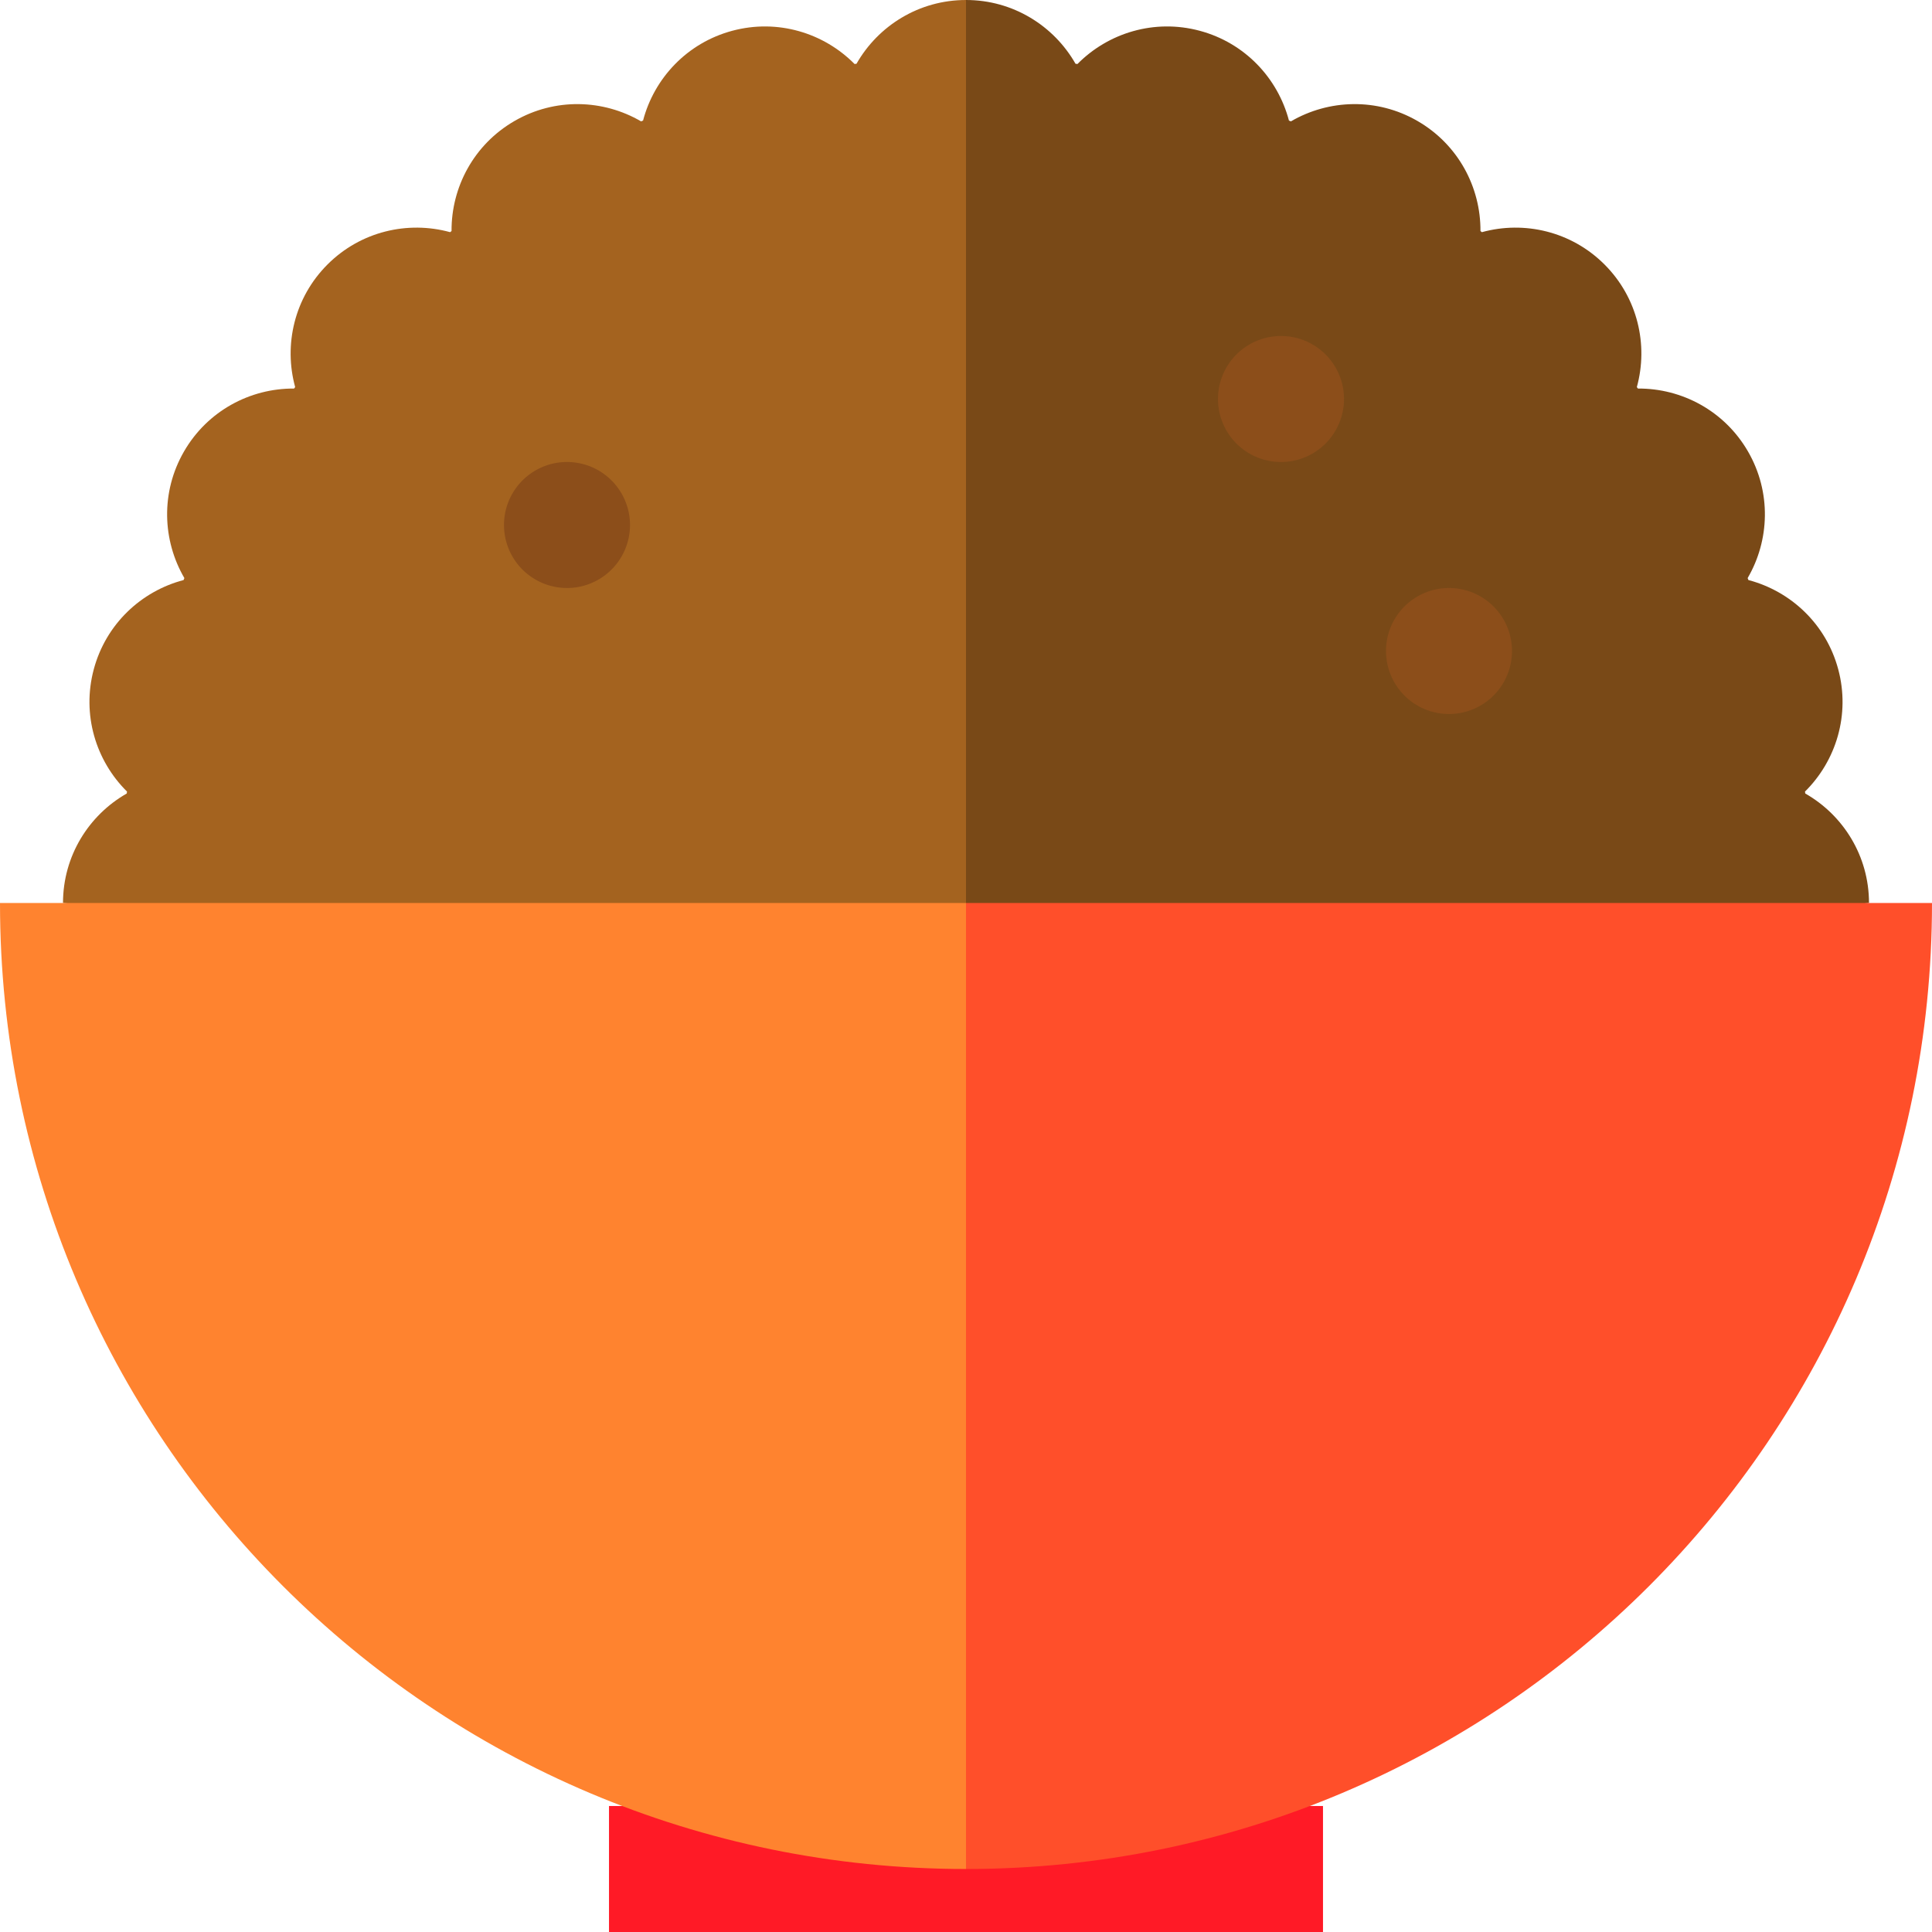 <?xml version="1.0" ?>
<svg height="512" viewBox="0 0 512 512" width="512" xmlns="http://www.w3.org/2000/svg">
  <path d="M226.982,16.892c-0.173,0.022 -0.343,0.049 -0.514,0.072c-8.161,-8.255 -20.39,-12.029 -32.404,-8.81c-12.002,3.216 -20.7,12.582 -23.649,23.796c-0.174,0.071 -0.348,0.14 -0.522,0.213c-10.014,-5.843 -22.785,-6.314 -33.545,-0.102c-10.78,6.224 -16.761,17.552 -16.685,29.168c-0.128,0.098 -0.256,0.196 -0.384,0.295c-11.202,-3.08 -23.691,-0.234 -32.492,8.567s-11.647,21.29 -8.567,32.492c-0.099,0.128 -0.197,0.256 -0.295,0.385c-11.617,-0.076 -22.944,5.905 -29.167,16.685c-6.212,10.76 -5.74,23.532 0.102,33.546c-0.072,0.174 -0.141,0.348 -0.213,0.521c-11.214,2.948 -20.58,11.647 -23.797,23.649c-3.219,12.014 0.554,24.244 8.81,32.404c-0.022,0.171 -0.05,0.343 -0.072,0.514c-10.085,5.747 -16.893,16.582 -16.893,29.018l261.565,22.261L256,0C243.564,0 232.728,6.807 226.982,16.892z" fill="#a4631f"/>
  <path d="M478.413,210.287c-0.022,-0.173 -0.049,-0.343 -0.072,-0.514c8.255,-8.161 12.029,-20.39 8.81,-32.404c-3.216,-12.002 -12.582,-20.7 -23.797,-23.649c-0.071,-0.174 -0.141,-0.348 -0.213,-0.521c5.843,-10.014 6.315,-22.786 0.102,-33.546c-6.224,-10.78 -17.552,-16.761 -29.167,-16.685c-0.098,-0.128 -0.197,-0.256 -0.295,-0.385c3.08,-11.201 0.235,-23.69 -8.567,-32.492s-21.291,-11.647 -32.492,-8.567c-0.128,-0.098 -0.256,-0.196 -0.384,-0.295c0.077,-11.617 -5.905,-22.944 -16.685,-29.168c-10.76,-6.212 -23.532,-5.741 -33.546,0.102c-0.174,-0.072 -0.347,-0.141 -0.521,-0.213c-2.948,-11.214 -11.647,-20.58 -23.649,-23.796c-12.014,-3.22 -24.243,0.554 -32.404,8.81c-0.173,-0.023 -0.343,-0.05 -0.514,-0.072C279.272,6.807 268.436,0 256,0v261.565l239.304,-22.261C495.304,226.868 488.497,216.033 478.413,210.287z" fill="#794917"/>
  <path d="M161.391,478.609h189.217v33.391h-189.217z" fill="#FF1A26"/>
  <path d="M0,239.304c0,141.385 114.615,256 256,256l22.261,-128l-22.261,-128H0z" fill="#FF832F"/>
  <path d="M256,239.304v256c141.385,0 256,-114.615 256,-256H256z" fill="#FF4F2A"/>
  <path d="M384,172.522m-16.696,0a16.696,16.696 0,1 1,33.392 0a16.696,16.696 0,1 1,-33.392 0" fill="#8c4e1a"/>
  <path d="M339.478,105.739m-16.696,0a16.696,16.696 0,1 1,33.392 0a16.696,16.696 0,1 1,-33.392 0" fill="#8c4e1a"/>
  <path d="M150.261,139.13m-16.696,0a16.696,16.696 0,1 1,33.392 0a16.696,16.696 0,1 1,-33.392 0" fill="#8c4e1a"/>
</svg>
